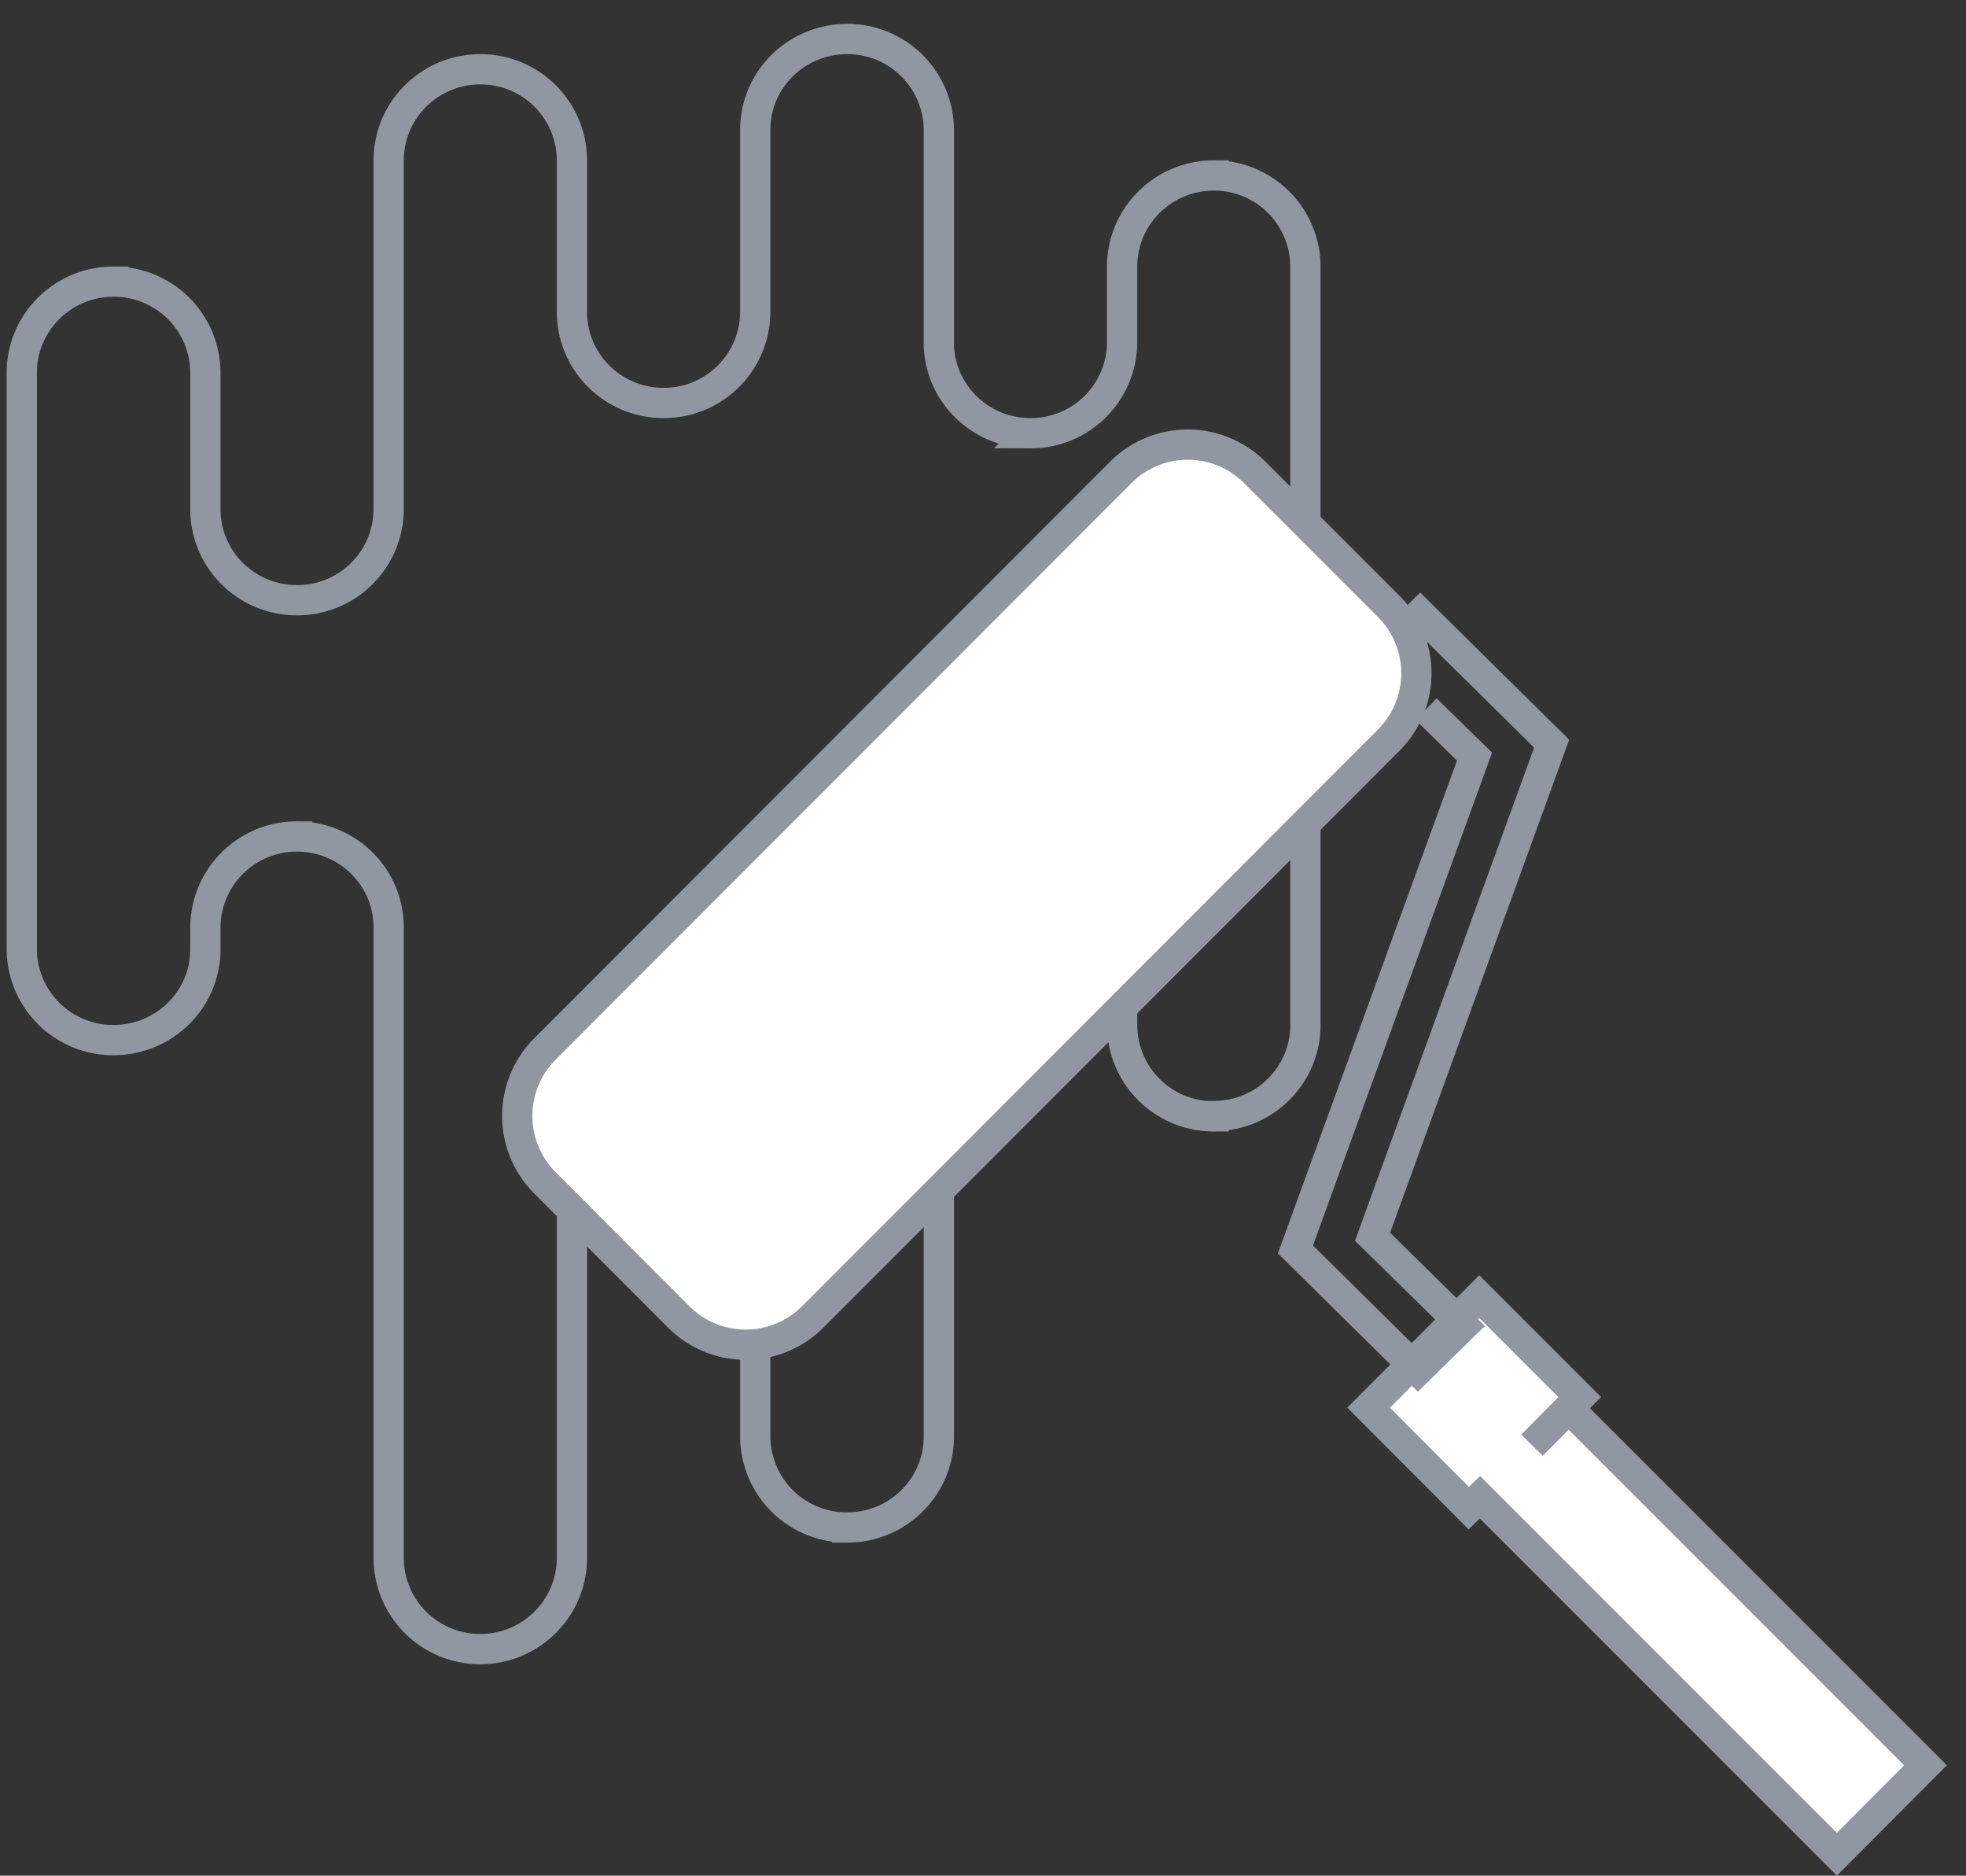 <svg xmlns="http://www.w3.org/2000/svg" xmlns:xlink="http://www.w3.org/1999/xlink" width="65" height="62" viewBox="0 0 65 62"><rect x="0" y="0" width="65" height="62" fill="#333333" stroke="none"/><defs><path id="o9cca" d="M780.13 1016.9a3.02 3.02 0 0 1-3.03-3.02v-4.51c0-1.66-1.36-3-3.03-3a3.02 3.02 0 0 0-3.03 3v18.11c0 1.67-1.36 3.01-3.03 3.01a3.02 3.02 0 0 1-3.04-3v-10.1c0-1.66-1.35-3-3.03-3a3.02 3.02 0 0 0-3.03 3v14.1c0 1.67-1.36 3.02-3.03 3.02a3.02 3.02 0 0 1-3.03-3.01v-20.85c0-1.66-1.36-3-3.03-3a3.02 3.02 0 0 0-3.03 3v.73c0 1.66-1.36 3-3.04 3a3.02 3.02 0 0 1-3.03-3v-19.06c0-1.66 1.36-3.01 3.03-3.01a3.02 3.02 0 0 1 3.04 3v4.52c0 1.66 1.35 3.01 3.03 3.01a3.02 3.02 0 0 0 3.03-3V985.3c0-1.66 1.36-3.01 3.03-3.01a3.02 3.02 0 0 1 3.03 3v5.02c0 1.67 1.36 3.01 3.03 3.01a3.02 3.02 0 0 0 3.03-3v-6.02c0-1.67 1.36-3.01 3.04-3.01a3.02 3.02 0 0 1 3.03 3v7.03c0 1.66 1.36 3 3.03 3a3.02 3.02 0 0 0 3.03-3v-2.51c0-1.66 1.36-3.01 3.03-3.01a3.02 3.02 0 0 1 3.03 3v25.08c0 1.66-1.35 3.01-3.03 3.01z"/><path id="o9ccb" d="M758.02 1014.67l19.04-19.06a3.13 3.13 0 0 1 4.42 0l4.43 4.43a3.13 3.13 0 0 1 0 4.43l-19.04 19.06a3.13 3.13 0 0 1-4.43 0l-4.42-4.43a3.13 3.13 0 0 1 0-4.43zm27.23 11.86l3.66-3.67 3.32 3.32-1.58 1.59 1.21-1.22 11.8 11.8-2.93 2.94-11.8-11.8-.37.36z"/><path id="o9ccc" d="M786.6 999.94l4.7 4.64-5.92 16.3 3 2.95-1.5 1.47-4.05-4 5.92-16.29-1.6-1.57"/></defs><g><g transform="translate(-740 -980)"><g><use fill="#fff" fill-opacity="0" stroke="#9197a1" stroke-miterlimit="50" xlink:href="#o9cca"/></g><g><use fill="#fff" xlink:href="#o9ccb"/><use fill="#fff" fill-opacity="0" stroke="#9197a1" stroke-miterlimit="50" xlink:href="#o9ccb"/></g><g><use fill="#fff" fill-opacity="0" stroke="#9197a1" stroke-miterlimit="50" xlink:href="#o9ccc"/></g></g></g></svg>